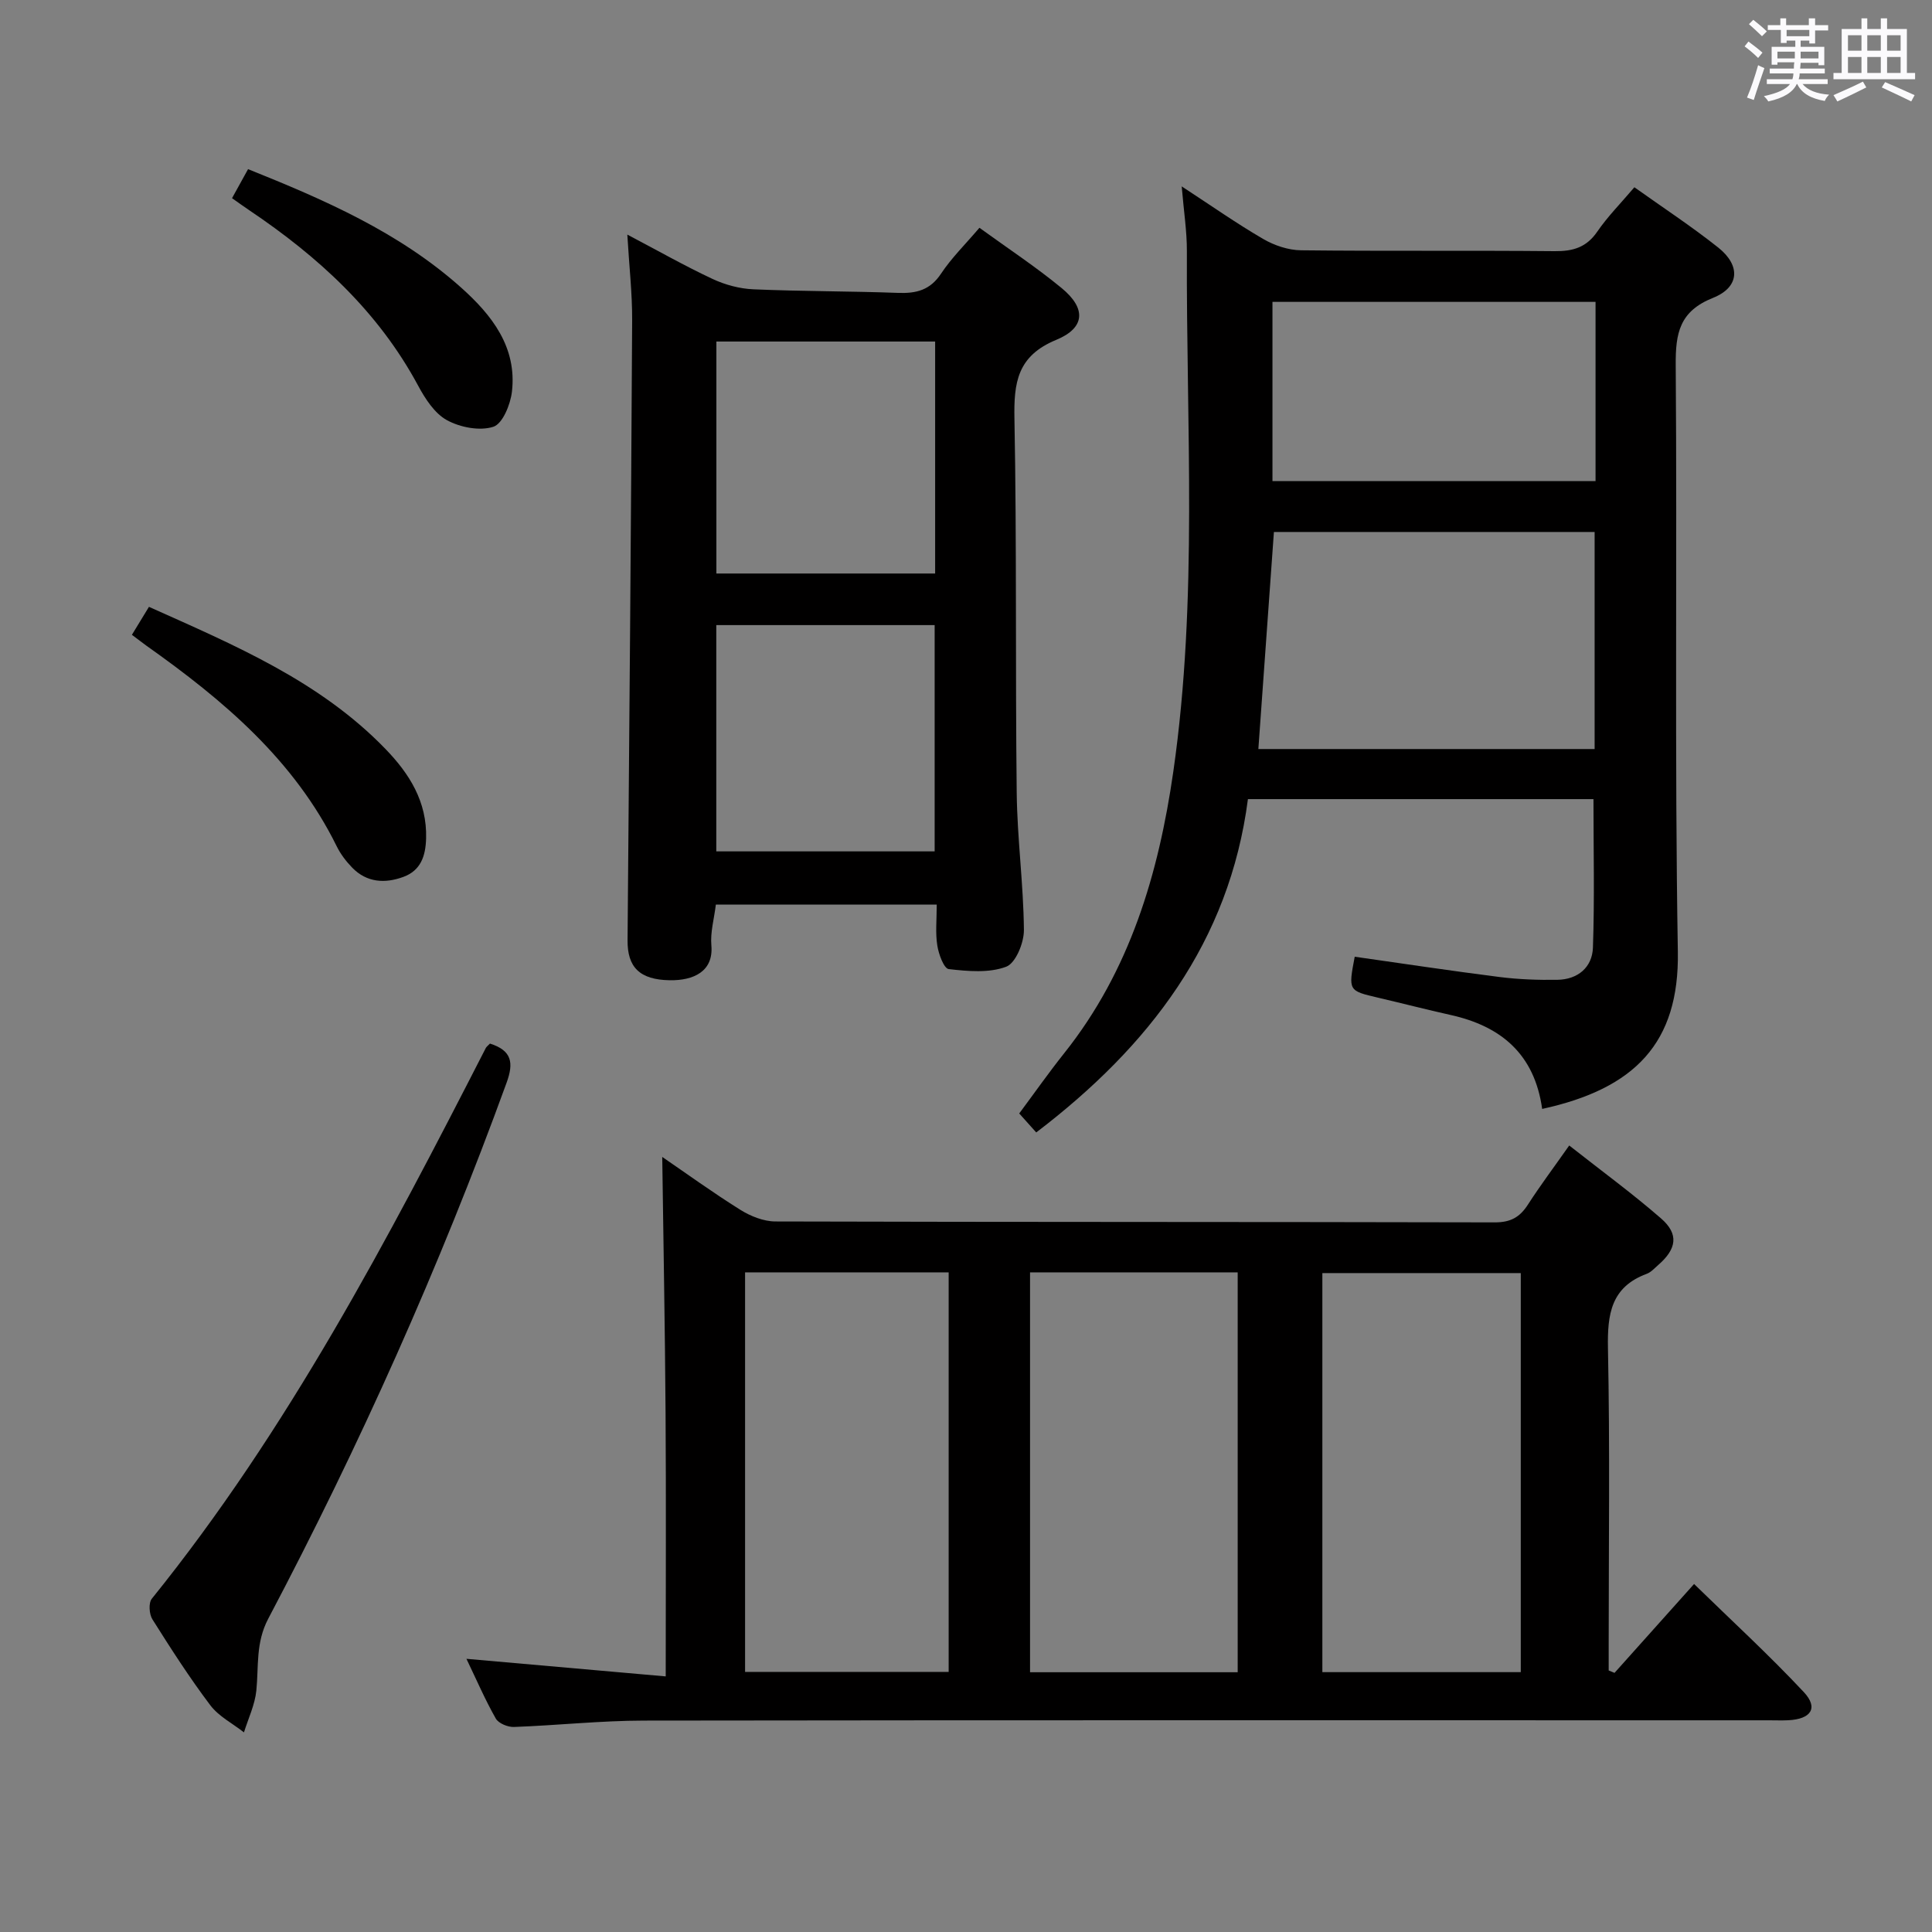 <svg enable-background="new 0 0 400 400" viewBox="0 0 400 400" xmlns="http://www.w3.org/2000/svg"><rect x="0" y="0" width="400" height="400" fill="#808080" stroke="none"/><path d="m361.2 9.6.8-1c.9.7 1.9 1.4 2.9 2.3l-.9 1.1c-1-1-2-1.8-2.8-2.4zm.5 10.6c.9-2.1 1.6-4.3 2.3-6.7.4.2.8.4 1.3.6-.7 2.1-1.5 4.3-2.2 6.6zm.4-15.2.9-.9c1 .8 2 1.6 2.8 2.4l-1 1c-.9-.9-1.8-1.7-2.7-2.5zm12.5-1.2h1.2v1.4h2.7v1.1h-2.7v2.7h-1.2v-.6h-1.8v1.3h4.9v3.8h-1.2v-.5h-3.7c0 .4-.1.9-.1 1.2h5.1v1h-5.2c0 .5-.1.9-.2 1.2h6v1h-5.2c1.1 1.3 2.9 2 5.5 2.2-.4.4-.7.8-.9 1.3-2.9-.5-4.8-1.6-5.7-3.5h-.1c-.8 1.7-2.7 2.9-5.9 3.6-.2-.4-.6-.8-.9-1.1 2.8-.6 4.6-1.4 5.4-2.5h-4.8v-1h5.3c.1-.3.2-.7.2-1.2h-4.9v-1h5c0-.4 0-.8.1-1.3h-3.5v.5h-1.2v-3.7h4.9v-1.3h-1.8v.5h-1.2v-2.7h-2.7v-1h2.6v-1.4h1.2v1.4h4.7v-1.4zm-6.6 8.3h3.6c0-.4 0-.9 0-1.4h-3.6zm1.9-4.6h4.7v-1.3h-4.7zm6.6 3.2h-3.7v1.4h3.7z" fill="#fbfafc"/><path d="m385.3 3.8h1.3v2.2h2.8v-2.2h1.3v2.2h4.1v9.1h1.7v1.3h-16.9v-1.3h1.7v-9.1h4.1v-2.2zm.4 13.1.7 1.2c-1.8.9-3.8 1.9-6 2.9-.2-.4-.5-.8-.8-1.3 2.3-1 4.3-1.9 6.1-2.8zm-3.1-6.4h2.8v-3.2h-2.8zm0 4.6h2.8v-3.3h-2.8zm4-4.6h2.8v-3.2h-2.8zm0 4.6h2.8v-3.3h-2.8zm3.7 1.9c2.1.9 4.1 1.8 6.1 2.7l-.7 1.3c-2.2-1.1-4.2-2-6.1-2.9zm3.2-9.7h-2.8v3.2h2.8v-3.1zm-2.8 7.8h2.8v-3.3h-2.8z" fill="#fbfafc"/><g fill="#010000"><path d="m324.89 237.16c6.6 5.2 13.02 9.89 19.01 15.1 3.73 3.24 3.25 6.32-.59 9.65-.75.65-1.48 1.49-2.37 1.82-7.4 2.74-8.17 8.36-8.03 15.42.42 20.48.15 40.98.15 61.47v5.23c.4.17.8.33 1.21.5 5.46-6.1 10.93-12.21 16.47-18.4 7.72 7.53 15.51 14.68 22.72 22.38 3.07 3.28 1.51 5.6-3.23 5.83-1.33.06-2.67.01-4 .01-77.64 0-155.27-.05-232.91.06-8.97.01-17.93.99-26.9 1.32-1.27.05-3.2-.74-3.77-1.74-2.2-3.87-3.97-7.98-6.08-12.37 13.85 1.22 27.2 2.4 41.26 3.64 0-18.83.09-36.6-.03-54.36-.12-17.77-.45-35.53-.69-53.19 4.94 3.38 10.43 7.36 16.17 10.95 2.11 1.32 4.81 2.4 7.24 2.41 49.65.14 99.29.07 148.94.19 3.28.01 5.2-1.06 6.88-3.68 2.59-4.02 5.47-7.85 8.55-12.24zm-111.63 26.27v82.79h42.99c0-27.77 0-55.16 0-82.79-14.42 0-28.5 0-42.99 0zm-59 0v82.72h42.15c0-27.84 0-55.24 0-82.72-14.18 0-27.95 0-42.15 0zm160.6.15c-13.98 0-27.49 0-41.08 0v82.62h41.08c0-27.66 0-54.94 0-82.62z"/><path d="m319.29 229.59c-1.59-11.35-8.51-17.12-18.91-19.44-5.02-1.12-10.01-2.41-15.02-3.58-6.21-1.45-6.22-1.43-4.88-8.49 9.99 1.42 19.97 2.93 29.99 4.2 3.95.5 7.97.64 11.95.58 4.24-.06 7.24-2.57 7.38-6.68.35-10.11.11-20.23.11-30.73-23.47 0-47.18 0-71.54 0-3.84 29.58-20.43 51.18-43.83 69.01-1.26-1.41-2.35-2.63-3.52-3.93 3.13-4.21 6.09-8.43 9.3-12.46 13.62-17.09 19.55-37.15 22.6-58.31 5.15-35.79 2.65-71.8 2.81-107.73.02-4.13-.64-8.26-1.07-13.44 6.11 3.99 11.36 7.68 16.88 10.89 2.3 1.34 5.19 2.31 7.82 2.34 17.5.2 35 .01 52.5.18 3.81.04 6.6-.77 8.85-4.06 2.15-3.13 4.87-5.87 7.67-9.17 5.88 4.19 11.83 8.09 17.37 12.49 4.66 3.71 4.44 8.2-1.09 10.41-6.94 2.77-7.77 7.31-7.72 13.89.31 40.5-.24 81 .44 121.49.31 18.88-8.89 28.35-28.09 32.54zm-55.54-119.45c-1.08 15.15-2.13 29.79-3.22 44.94h69.62c0-15.15 0-29.99 0-44.94-22.35 0-44.28 0-66.4 0zm-.3-10.54h66.89c0-12.56 0-24.9 0-37.1-22.52 0-44.71 0-66.89 0z"/><path d="m193.94 187.28c-15.58 0-30.51 0-45.73 0-.35 2.92-1.17 5.73-.93 8.45.48 5.46-3.78 7.29-8.58 7.22-6.3-.09-8.82-2.73-8.77-8.28.36-42.77.72-85.55.95-128.32.03-5.62-.62-11.24-1-17.78 6.28 3.3 11.85 6.47 17.64 9.18 2.61 1.22 5.62 2.03 8.49 2.15 9.96.43 19.95.37 29.92.74 3.77.14 6.64-.56 8.9-3.98 2.18-3.28 5.06-6.1 7.95-9.5 5.84 4.24 11.68 8.08 17.04 12.5 5.05 4.16 4.92 8.2-1.13 10.7-8.08 3.33-8.81 8.84-8.66 16.4.49 25.8.17 51.62.47 77.43.11 9.45 1.4 18.88 1.49 28.33.03 2.65-1.7 6.89-3.67 7.63-3.56 1.34-7.94.94-11.89.49-1-.11-2.1-3.1-2.37-4.89-.42-2.57-.12-5.27-.12-8.47zm-45.62-68.54h45.29c0-16.11 0-31.97 0-48.03-15.23 0-30.14 0-45.29 0zm45.19 57.53c0-15.94 0-31.47 0-46.85-15.31 0-30.19 0-45.21 0v46.85z"/><path d="m101.44 216.06c4.58 1.45 4.93 4.01 3.45 8.09-13.87 38.15-30.42 75.1-49.35 110.98-2.64 5.01-1.96 9.88-2.47 14.91-.3 2.93-1.67 5.76-2.56 8.63-2.36-1.85-5.23-3.31-6.98-5.63-4.3-5.7-8.17-11.73-11.98-17.78-.67-1.07-.82-3.39-.12-4.26 28.18-34.92 48.85-74.38 69.17-114.06.16-.26.45-.47.84-.88z"/><path d="m27.31 131.43c1.17-1.92 2.26-3.7 3.53-5.79 17.74 7.95 35.37 15.36 48.98 29.44 4.93 5.1 8.61 10.89 8.4 18.49-.1 3.69-1.12 6.66-4.7 7.98-3.8 1.4-7.58 1.2-10.61-1.92-1.26-1.3-2.41-2.81-3.2-4.42-8.83-17.92-23.5-30.27-39.36-41.5-.93-.67-1.83-1.38-3.04-2.28z"/><path d="m48.04 41.03c1.21-2.2 2.17-3.93 3.32-6.01 15.81 6.34 31.3 13.07 44.14 24.55 6.35 5.68 11.56 12.31 10.49 21.53-.31 2.65-1.93 6.64-3.85 7.26-2.82.91-6.87.13-9.61-1.37-2.55-1.4-4.51-4.44-5.97-7.16-8.28-15.39-20.69-26.71-34.95-36.3-1.09-.73-2.15-1.5-3.57-2.5z"/></g></svg>